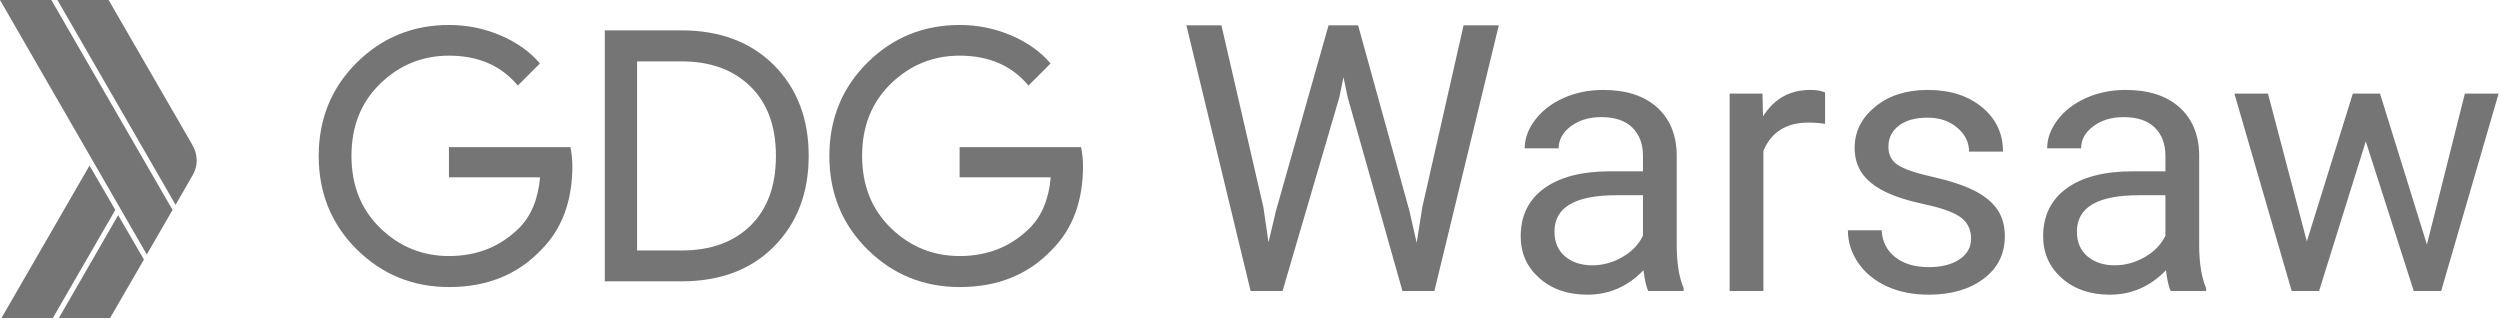 <?xml version="1.0" encoding="UTF-8"?>
<svg width="1572px" height="200px" viewBox="0 0 1572 200" version="1.1" xmlns="http://www.w3.org/2000/svg" xmlns:xlink="http://www.w3.org/1999/xlink">
    <!-- Generator: Sketch 43.2 (39069) - http://www.bohemiancoding.com/sketch -->
    <title>Group</title>
    <desc>Created with Sketch.</desc>
    <defs></defs>
    <g id="Page-1" stroke="none" stroke-width="1" fill="none" fill-rule="evenodd">
        <g id="Group" fill="#757575">
            <g id="organizer-logo" fill-rule="nonzero">
                <g id="XMLID_6_" transform="translate(200, 15)">
                    <path d="M159.9,89.4 C159.9,111.4 153.4,129 140.3,142.1 C125.5,157.7 106.2,165.5 82.4,165.5 C59.6,165.5 40.3,157.6 24.3,141.8 C8.4,126 0.4,106.4 0.4,83.1 C0.4,59.8 8.4,40.2 24.3,24.4 C40.2,8.6 59.6,0.7 82.4,0.7 C93.7,0.7 104.5,2.9 114.8,7.3 C125.1,11.7 133.3,17.6 139.5,24.9 L125.6,38.8 C115.1,26.2 100.7,20 82.3,20 C65.7,20 51.3,25.8 39.2,37.5 C27.1,49.2 21,64.3 21,83 C21,101.7 27.1,116.8 39.2,128.5 C51.3,140.2 65.7,146 82.3,146 C99.9,146 114.6,140.1 126.4,128.4 C134,120.8 138.4,110.1 139.6,96.5 L82.3,96.5 L82.3,77.5 L158.7,77.5 C159.5,81.6 159.9,85.6 159.9,89.4 L159.9,89.4 Z" id="XMLID_3_"></path>
                    <path d="M180.3,161.9 L180.3,4.1 L228.5,4.1 C252.7,4.1 272.1,11.4 286.7,26 C301.2,40.6 308.5,59.6 308.5,83 C308.5,106.4 301.2,125.3 286.7,140 C272.2,154.6 252.8,161.9 228.5,161.9 L180.3,161.9 Z M200.6,142.5 L228.6,142.5 C246.8,142.5 261.2,137.3 271.9,126.9 C282.5,116.5 287.9,101.9 287.9,83.1 C287.9,64.4 282.6,49.9 271.9,39.4 C261.2,28.9 246.8,23.6 228.6,23.6 L200.6,23.6 L200.6,142.5 Z" id="XMLID_20_"></path>
                    <path d="M481,89.4 C481,111.4 474.5,129 461.4,142.1 C446.6,157.7 427.3,165.5 403.5,165.5 C380.7,165.5 361.4,157.6 345.4,141.8 C329.5,126 321.5,106.4 321.5,83.1 C321.5,59.8 329.5,40.2 345.4,24.4 C361.3,8.6 380.7,0.7 403.5,0.7 C414.8,0.7 425.6,2.9 435.9,7.3 C446.2,11.7 454.4,17.6 460.6,24.9 L446.7,38.8 C436.2,26.2 421.8,20 403.4,20 C386.8,20 372.4,25.8 360.3,37.5 C348.2,49.2 342.1,64.3 342.1,83 C342.1,101.7 348.2,116.8 360.3,128.5 C372.4,140.2 386.8,146 403.4,146 C421,146 435.7,140.1 447.5,128.4 C455.1,120.8 459.5,110.1 460.7,96.5 L403.4,96.5 L403.4,77.5 L479.8,77.5 C480.6,81.6 481,85.6 481,89.4 L481,89.4 Z" id="XMLID_23_"></path>
                </g>
                <g id="XMLID_261_">
                    <polygon id="XMLID_259_" points="32.3 0 0 0 92.3 160 108.5 132"></polygon>
                    <path d="M120.9,91 L68.3,0 L36.1,0 L110.4,128.8 L120.9,110.6 C122.6,107.8 123.7,104.4 123.7,100.8 C123.6,97.2 122.6,93.9 120.9,91 L120.9,91 Z" id="XMLID_258_"></path>
                    <polygon id="XMLID_257_" points="56.3 104.1 0.9 200 33.2 200 72.5 132"></polygon>
                    <polygon id="XMLID_256_" points="74.3 135.3 37 200 69.2 200 90.5 163.2"></polygon>
                </g>
            </g>
            <path d="M794.422,130.332 L797.635,152.363 L802.34,132.512 L835.387,15.93 L853.976,15.93 L886.219,132.512 L890.809,152.707 L894.366,130.217 L920.299,15.93 L942.445,15.93 L901.939,183 L881.859,183 L847.435,61.254 L844.796,48.518 L842.157,61.254 L806.471,183 L786.39,183 L746,15.93 L768.031,15.93 L794.422,130.332 Z M1036.422,183 C1035.198,180.552 1034.203,176.192 1033.438,169.919 C1023.57,180.17 1011.79,185.295 998.097,185.295 C985.857,185.295 975.817,181.833 967.976,174.91 C960.135,167.987 956.214,159.209 956.214,148.576 C956.214,135.648 961.129,125.608 970.959,118.455 C980.789,111.303 994.616,107.727 1012.44,107.727 L1033.094,107.727 L1033.094,97.973 C1033.094,90.553 1030.876,84.643 1026.439,80.245 C1022.002,75.846 1015.462,73.647 1006.817,73.647 C999.244,73.647 992.895,75.559 987.77,79.384 C982.644,83.209 980.082,87.837 980.082,93.269 L958.739,93.269 C958.739,87.072 960.938,81.086 965.337,75.311 C969.735,69.535 975.702,64.965 983.237,61.599 C990.772,58.233 999.053,56.55 1008.08,56.55 C1022.385,56.55 1033.591,60.126 1041.7,67.279 C1049.809,74.431 1054.016,84.28 1054.322,96.826 L1054.322,153.969 C1054.322,165.367 1055.776,174.432 1058.683,181.164 L1058.683,183 L1036.422,183 Z M1001.195,166.821 C1007.85,166.821 1014.161,165.1 1020.128,161.657 C1026.095,158.215 1030.417,153.74 1033.094,148.232 L1033.094,122.758 L1016.456,122.758 C990.447,122.758 977.442,130.37 977.442,145.593 C977.442,152.248 979.661,157.45 984.098,161.198 C988.535,164.947 994.234,166.821 1001.195,166.821 Z M1147.611,77.893 C1144.398,77.357 1140.917,77.089 1137.169,77.089 C1123.246,77.089 1113.799,83.018 1108.827,94.875 L1108.827,183 L1087.599,183 L1087.599,58.845 L1108.253,58.845 L1108.597,73.188 C1115.558,62.096 1125.427,56.55 1138.202,56.55 C1142.333,56.55 1145.469,57.085 1147.611,58.156 L1147.611,77.893 Z M1239.408,150.068 C1239.408,144.331 1237.247,139.875 1232.925,136.7 C1228.602,133.525 1221.068,130.791 1210.32,128.496 C1199.572,126.201 1191.042,123.447 1184.731,120.234 C1178.42,117.021 1173.754,113.196 1170.732,108.759 C1167.711,104.322 1166.2,99.044 1166.2,92.924 C1166.2,82.75 1170.503,74.144 1179.109,67.106 C1187.715,60.069 1198.711,56.55 1212.098,56.55 C1226.174,56.55 1237.591,60.183 1246.35,67.451 C1255.109,74.718 1259.488,84.012 1259.488,95.334 L1238.146,95.334 C1238.146,89.52 1235.678,84.51 1230.744,80.302 C1225.81,76.095 1219.595,73.991 1212.098,73.991 C1204.372,73.991 1198.329,75.674 1193.968,79.04 C1189.608,82.406 1187.428,86.804 1187.428,92.236 C1187.428,97.361 1189.455,101.224 1193.509,103.825 C1197.564,106.426 1204.888,108.912 1215.483,111.284 C1226.078,113.655 1234.665,116.485 1241.244,119.775 C1247.822,123.064 1252.699,127.023 1255.874,131.651 C1259.048,136.279 1260.636,141.921 1260.636,148.576 C1260.636,159.668 1256.199,168.561 1247.325,175.255 C1238.451,181.948 1226.939,185.295 1212.787,185.295 C1202.842,185.295 1194.045,183.535 1186.395,180.017 C1178.745,176.498 1172.759,171.583 1168.437,165.272 C1164.115,158.961 1161.954,152.133 1161.954,144.79 L1183.182,144.79 C1183.565,151.904 1186.414,157.545 1191.731,161.715 C1197.047,165.884 1204.066,167.968 1212.787,167.968 C1220.819,167.968 1227.264,166.343 1232.121,163.092 C1236.979,159.84 1239.408,155.499 1239.408,150.068 Z M1364.94,183 C1363.716,180.552 1362.722,176.192 1361.957,169.919 C1352.088,180.17 1340.308,185.295 1326.615,185.295 C1314.375,185.295 1304.335,181.833 1296.494,174.91 C1288.653,167.987 1284.732,159.209 1284.732,148.576 C1284.732,135.648 1289.647,125.608 1299.477,118.455 C1309.307,111.303 1323.134,107.727 1340.958,107.727 L1361.612,107.727 L1361.612,97.973 C1361.612,90.553 1359.394,84.643 1354.957,80.245 C1350.52,75.846 1343.98,73.647 1335.335,73.647 C1327.762,73.647 1321.413,75.559 1316.288,79.384 C1311.162,83.209 1308.6,87.837 1308.6,93.269 L1287.257,93.269 C1287.257,87.072 1289.456,81.086 1293.855,75.311 C1298.253,69.535 1304.22,64.965 1311.755,61.599 C1319.29,58.233 1327.571,56.55 1336.598,56.55 C1350.903,56.55 1362.11,60.126 1370.218,67.279 C1378.327,74.431 1382.534,84.28 1382.84,96.826 L1382.84,153.969 C1382.84,165.367 1384.294,174.432 1387.201,181.164 L1387.201,183 L1364.94,183 Z M1329.713,166.821 C1336.368,166.821 1342.679,165.1 1348.646,161.657 C1354.613,158.215 1358.935,153.74 1361.612,148.232 L1361.612,122.758 L1344.974,122.758 C1318.965,122.758 1305.96,130.37 1305.96,145.593 C1305.96,152.248 1308.179,157.45 1312.616,161.198 C1317.053,164.947 1322.752,166.821 1329.713,166.821 Z M1526.043,153.74 L1549.911,58.845 L1571.139,58.845 L1534.994,183 L1517.782,183 L1487.604,88.908 L1458.229,183 L1441.017,183 L1404.986,58.845 L1426.1,58.845 L1450.541,151.789 L1479.457,58.845 L1496.554,58.845 L1526.043,153.74 Z" id="Warsaw"></path>
        </g>
    </g>
</svg>